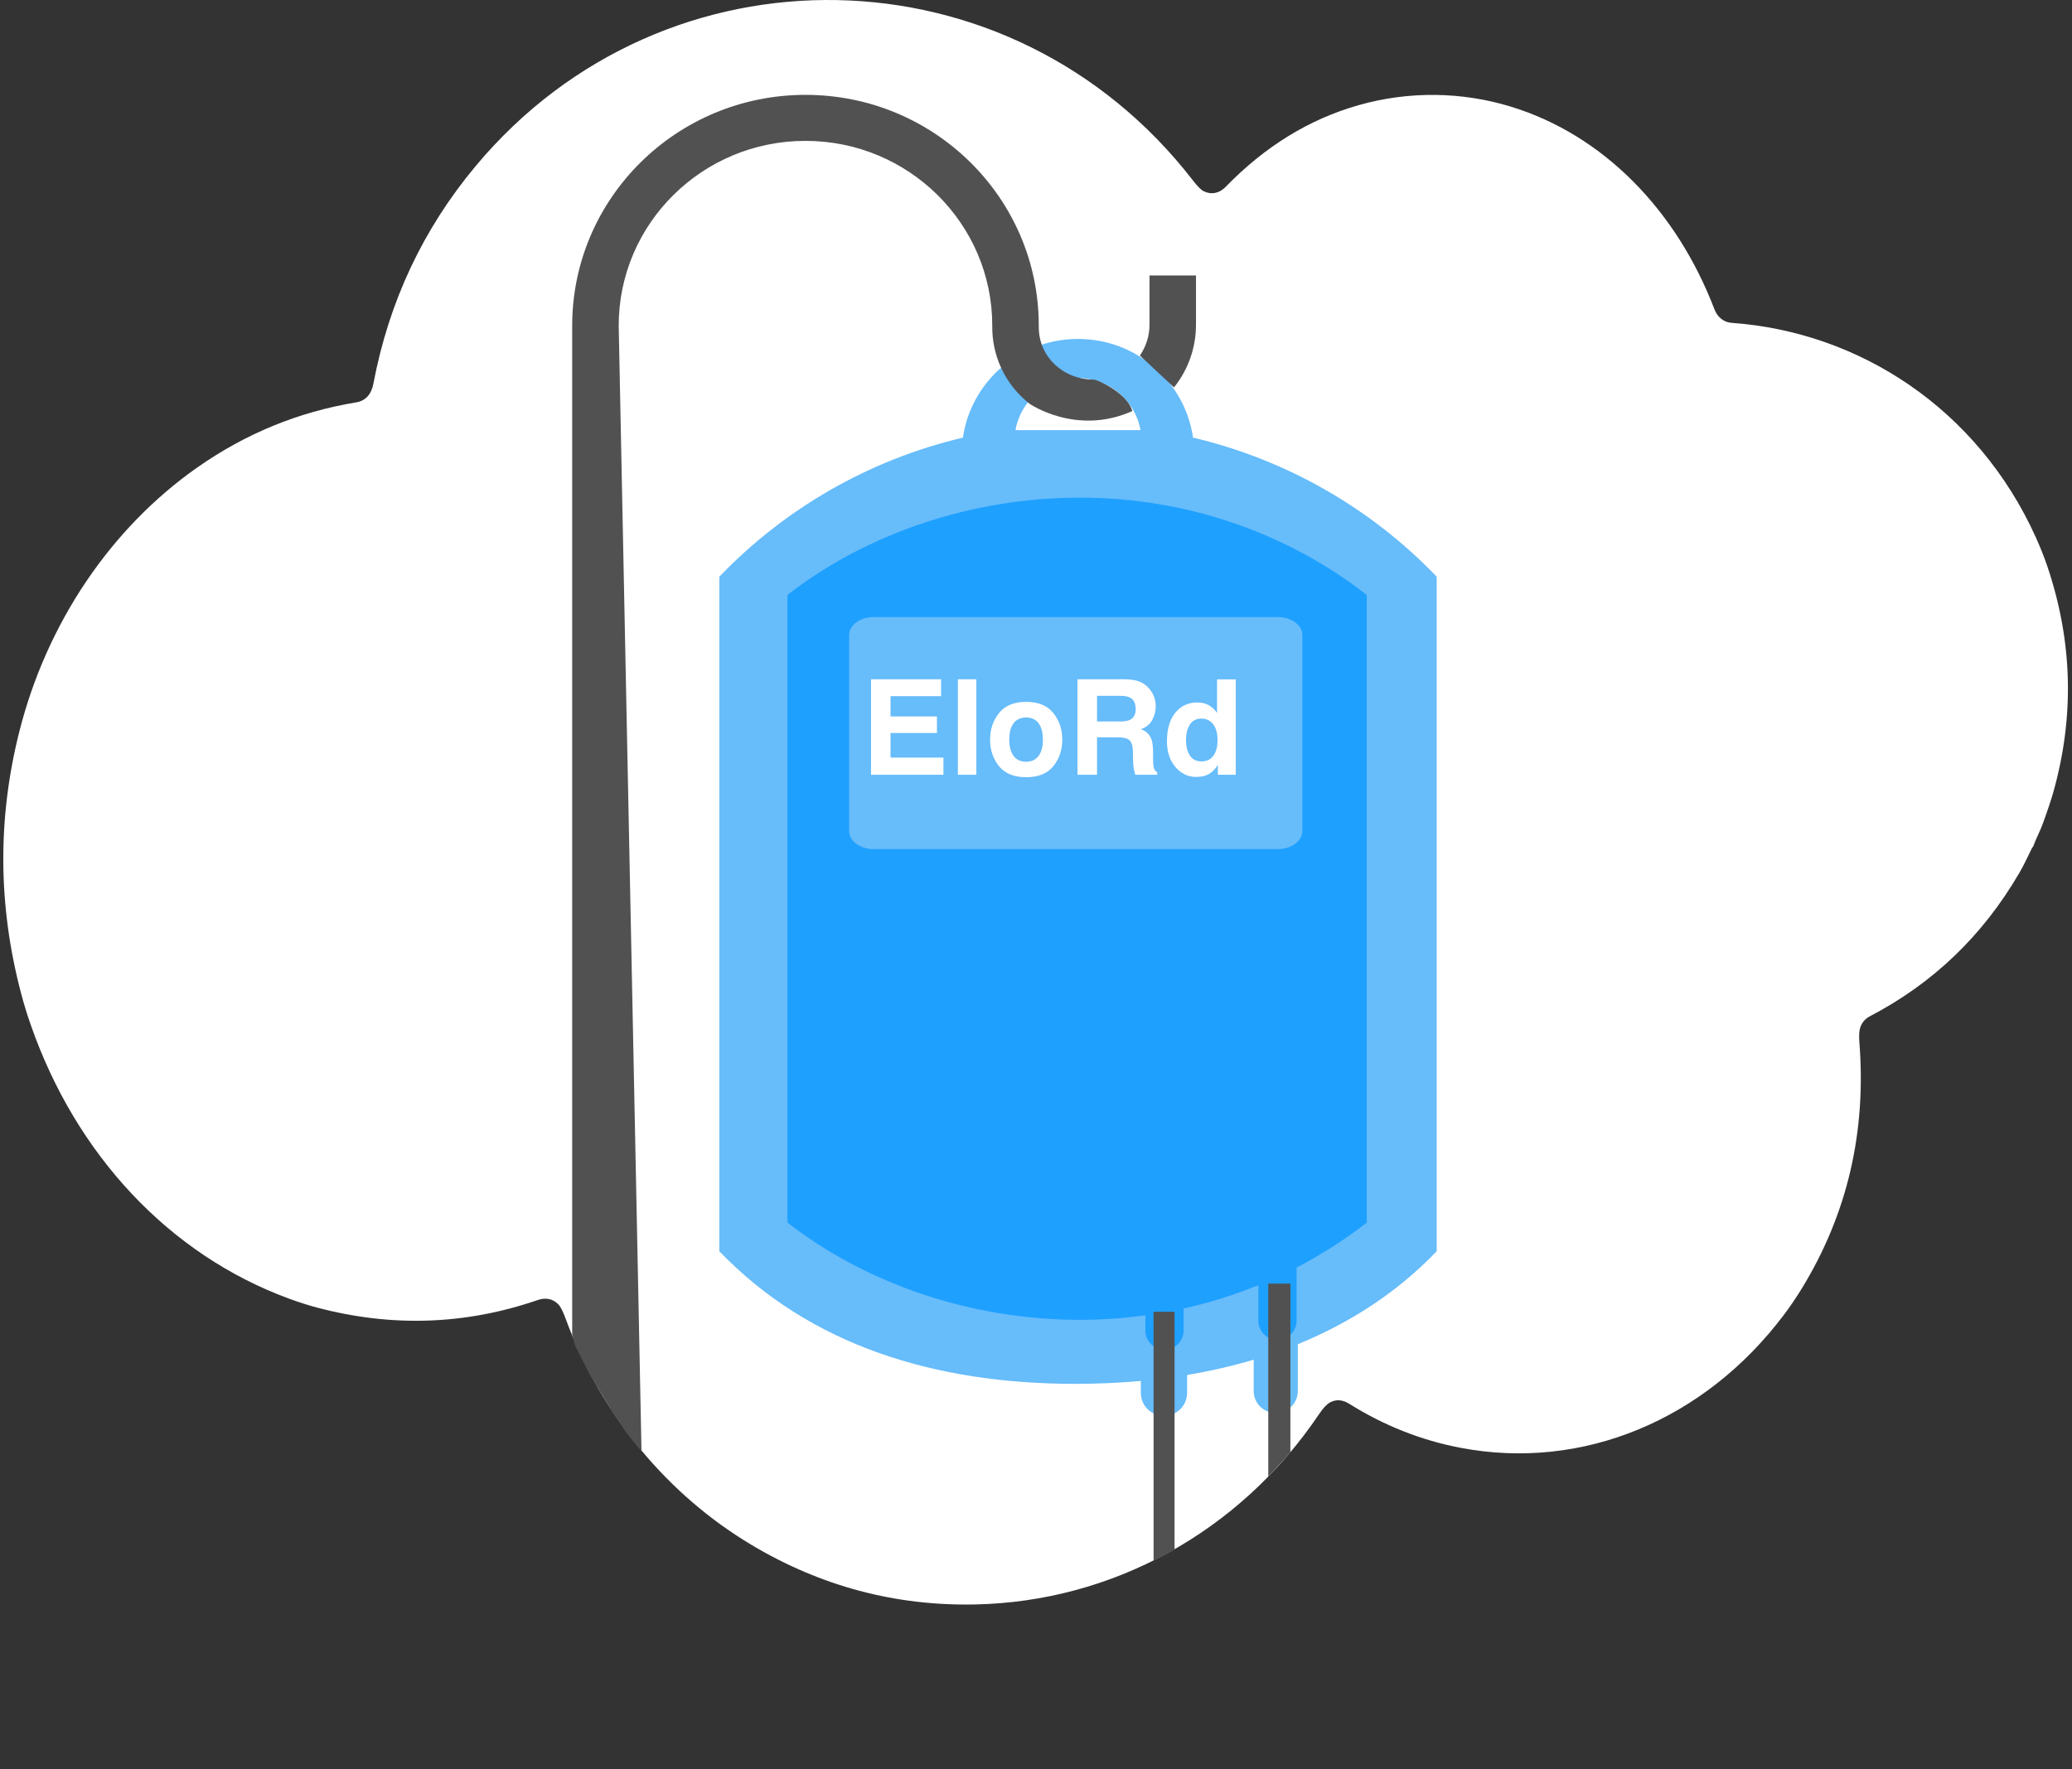<svg width="281" height="240" viewBox="0 0 281 240" fill="none" xmlns="http://www.w3.org/2000/svg">
<rect x="0" y="0" width="281" height="240" fill="#333333" stroke="none"/>
<path d="M275.609 114.964C275.318 115.561 275.031 116.151 274.748 116.735C274.467 117.314 274.163 117.884 273.836 118.446C268.897 126.925 262.15 133.397 253.595 137.859C252.945 138.198 252.506 138.712 252.278 139.401C252.133 139.841 252.095 140.508 252.165 141.402C253.124 153.587 250.522 164.714 244.359 174.785C243.597 176.033 242.78 177.235 241.908 178.39C231.213 192.587 214.686 199.571 198.062 196.4C192.737 195.384 187.701 193.39 182.955 190.419C182.063 189.862 181.203 189.805 180.375 190.246C179.942 190.478 179.452 191 178.905 191.812C168.042 207.958 150.699 217.269 132.272 217.652C121.451 217.879 111.338 215.189 101.935 209.583C90.664 202.864 81.534 192.06 76.727 178.926C76.355 177.909 76.018 177.246 75.714 176.936C74.94 176.144 73.942 176.009 72.952 176.349C63.152 179.725 53.173 180.07 43.014 177.384C41.809 177.065 40.541 176.661 39.211 176.173C22.931 170.197 10.289 156.62 4.16 138.998C3.658 137.558 3.224 136.138 2.856 134.74C-0.272 122.867 -0.353 111.042 2.615 99.264C6.324 84.548 14.998 71.677 26.722 63.439C33.303 58.817 40.494 55.867 48.295 54.587C49.605 54.373 50.371 53.459 50.635 52.066C52.736 40.928 57.368 31.073 64.529 22.5C90.219 -8.248 137.182 -7.384 161.796 24.495C162.396 25.272 162.868 25.748 163.212 25.922C164.284 26.462 165.376 26.221 166.208 25.361C171.542 19.862 177.565 16.161 184.277 14.258C191.058 12.336 198.228 12.435 204.831 14.445C217.545 18.316 227.428 28.65 232.508 41.959C232.916 43.028 233.779 43.722 234.812 43.794C252.21 45.027 268.227 55.507 276.07 72.841C276.712 74.26 277.249 75.612 277.68 76.895C281.082 87.016 281.348 97.19 278.478 107.416C278.183 108.468 277.717 109.868 277.082 111.617C276.879 112.176 276.656 112.709 276.414 113.215C276.164 113.738 275.937 114.28 275.732 114.84C275.722 114.868 275.706 114.892 275.682 114.91C275.674 114.917 275.665 114.922 275.654 114.925C275.633 114.93 275.618 114.943 275.609 114.964Z" fill="white"/>
<g clip-path="url(#clip0_83_1246)">
<path d="M161.798 59.377C160.718 51.806 154.149 45.98 146.195 45.98C144.379 45.98 142.627 46.281 141.011 46.842L135.607 50.02C132.952 52.408 131.116 55.68 130.591 59.367C117.758 62.389 106.352 69.068 97.558 78.228V169.739C109.783 182.462 126.698 187.728 145.849 187.728C148.85 187.728 151.809 187.593 154.715 187.333V188.963C154.715 190.677 156.121 192.069 157.853 192.069C159.584 192.069 160.99 190.677 160.99 188.963V186.523C164.086 186.003 167.097 185.318 170.025 184.446V188.714C170.025 190.355 171.368 191.674 173.016 191.674C174.663 191.674 176.006 190.345 176.006 188.714V182.348C183.1 179.45 189.49 175.316 194.842 169.739V78.228C186.048 69.068 174.642 62.4 161.809 59.367L161.798 59.377ZM137.716 58.349C138.419 54.34 141.945 51.287 146.195 51.287C150.445 51.287 153.97 54.34 154.673 58.349H137.727H137.716Z" fill="#67BCFA"/>
<path d="M154.589 48.233C155.408 47.038 155.891 45.605 155.891 44.058V37.369H162.197V44.058C162.197 47.267 161.085 50.217 159.217 52.553" fill="#515151"/>
<path d="M146.426 67.509C131.641 67.509 117.37 72.463 106.792 80.709V165.843C117.37 174.09 131.641 179.044 146.426 179.044C149.458 179.044 152.428 178.826 155.334 178.431V180.519C155.334 181.931 156.499 183.084 157.926 183.084C159.353 183.084 160.518 181.931 160.518 180.519V177.507C164.023 176.728 167.412 175.658 170.655 174.339V179.189C170.655 180.602 171.819 181.755 173.247 181.755C174.674 181.755 175.838 180.602 175.838 179.189V171.95C179.217 170.195 182.397 168.159 185.356 165.854V80.709C174.779 72.463 161.221 67.509 146.436 67.509H146.426Z" fill="#1EA0FF"/>
<path d="M148.367 51.494C146.216 51.494 144.358 50.694 143.026 49.427C141.693 48.149 140.885 46.425 140.875 44.358V44.161C140.875 26.869 126.709 12.868 109.237 12.868C91.766 12.868 77.6 26.889 77.6 44.182V181.057L78 182.541L80 186.499L83 191.446L85 194.414L87 196.888L83.907 44.182C83.907 37.255 86.74 31.002 91.325 26.453C95.921 21.914 102.228 19.11 109.237 19.11C116.236 19.11 122.553 21.914 127.149 26.453C131.735 31.002 134.568 37.244 134.568 44.182V44.379C134.568 48.129 136.132 51.535 138.65 53.924C138.965 54.225 139.29 54.506 139.636 54.776C139.636 54.776 145.964 59.169 153.561 55.762C152.973 53.529 149.353 51.691 148.367 51.494Z" fill="#515151"/>
<path d="M118.482 83.706H173.28C175.132 83.706 176.621 84.794 176.621 86.147V112.748C176.621 114.102 175.114 115.19 173.28 115.19H118.5C116.648 115.19 115.16 114.088 115.16 112.748V86.147C115.16 84.794 116.648 83.706 118.5 83.706H118.482Z" fill="#67BCFA"/>
<path d="M159.29 177.954H156.446V211.729L159.29 210.244L159.29 177.954Z" fill="#515151"/>
<path d="M175 174.132H172V200.315L175 197.036V174.132Z" fill="#515151"/>
</g>
<path d="M127.066 99.439H120.773V102.77H127.945V105.099H118.127V92.144H127.628V94.438H120.773V97.189H127.066V99.439ZM129.905 92.144H132.41V105.099H129.905V92.144ZM142.851 96.731C143.66 97.745 144.064 98.943 144.064 100.326C144.064 101.732 143.66 102.937 142.851 103.938C142.042 104.935 140.815 105.433 139.168 105.433C137.522 105.433 136.294 104.935 135.486 103.938C134.677 102.937 134.273 101.732 134.273 100.326C134.273 98.943 134.677 97.745 135.486 96.731C136.294 95.718 137.522 95.211 139.168 95.211C140.815 95.211 142.042 95.718 142.851 96.731ZM139.16 97.329C138.427 97.329 137.862 97.59 137.463 98.111C137.071 98.627 136.874 99.365 136.874 100.326C136.874 101.287 137.071 102.028 137.463 102.55C137.862 103.071 138.427 103.332 139.16 103.332C139.892 103.332 140.454 103.071 140.847 102.55C141.24 102.028 141.436 101.287 141.436 100.326C141.436 99.365 141.24 98.627 140.847 98.111C140.454 97.59 139.892 97.329 139.16 97.329ZM151.57 100.019H148.775V105.099H146.129V92.144H152.484C153.392 92.161 154.089 92.272 154.576 92.478C155.068 92.683 155.484 92.984 155.824 93.383C156.105 93.711 156.328 94.074 156.492 94.473C156.656 94.871 156.738 95.325 156.738 95.835C156.738 96.45 156.582 97.057 156.272 97.654C155.961 98.246 155.449 98.665 154.734 98.911C155.331 99.151 155.753 99.494 155.999 99.939C156.251 100.379 156.377 101.053 156.377 101.961V102.831C156.377 103.423 156.401 103.824 156.448 104.035C156.518 104.369 156.682 104.615 156.94 104.773V105.099H153.96C153.878 104.812 153.82 104.58 153.785 104.404C153.714 104.041 153.676 103.669 153.67 103.288L153.653 102.084C153.641 101.258 153.489 100.707 153.196 100.432C152.909 100.156 152.367 100.019 151.57 100.019ZM153.213 97.663C153.752 97.417 154.022 96.931 154.022 96.204C154.022 95.419 153.761 94.892 153.24 94.622C152.947 94.47 152.507 94.394 151.921 94.394H148.775V97.874H151.842C152.452 97.874 152.909 97.804 153.213 97.663ZM167.592 92.161V105.099H165.158V103.771C164.8 104.34 164.393 104.753 163.936 105.011C163.479 105.269 162.911 105.397 162.231 105.397C161.112 105.397 160.168 104.946 159.401 104.044C158.639 103.136 158.258 101.973 158.258 100.555C158.258 98.92 158.633 97.634 159.383 96.696C160.139 95.759 161.147 95.29 162.407 95.29C162.987 95.29 163.502 95.419 163.953 95.677C164.405 95.929 164.771 96.28 165.052 96.731V92.161H167.592ZM160.842 100.37C160.842 101.255 161.018 101.961 161.37 102.488C161.715 103.021 162.243 103.288 162.952 103.288C163.661 103.288 164.2 103.024 164.569 102.497C164.938 101.97 165.122 101.287 165.122 100.449C165.122 99.277 164.827 98.439 164.235 97.936C163.871 97.631 163.45 97.478 162.969 97.478C162.237 97.478 161.698 97.757 161.352 98.314C161.012 98.864 160.842 99.55 160.842 100.37Z" fill="white"/>
<defs>
<clipPath id="clip0_83_1246">
<rect width="117.231" height="227.131" fill="white" transform="translate(77.6 12.868)"/>
</clipPath>
</defs>
</svg>
